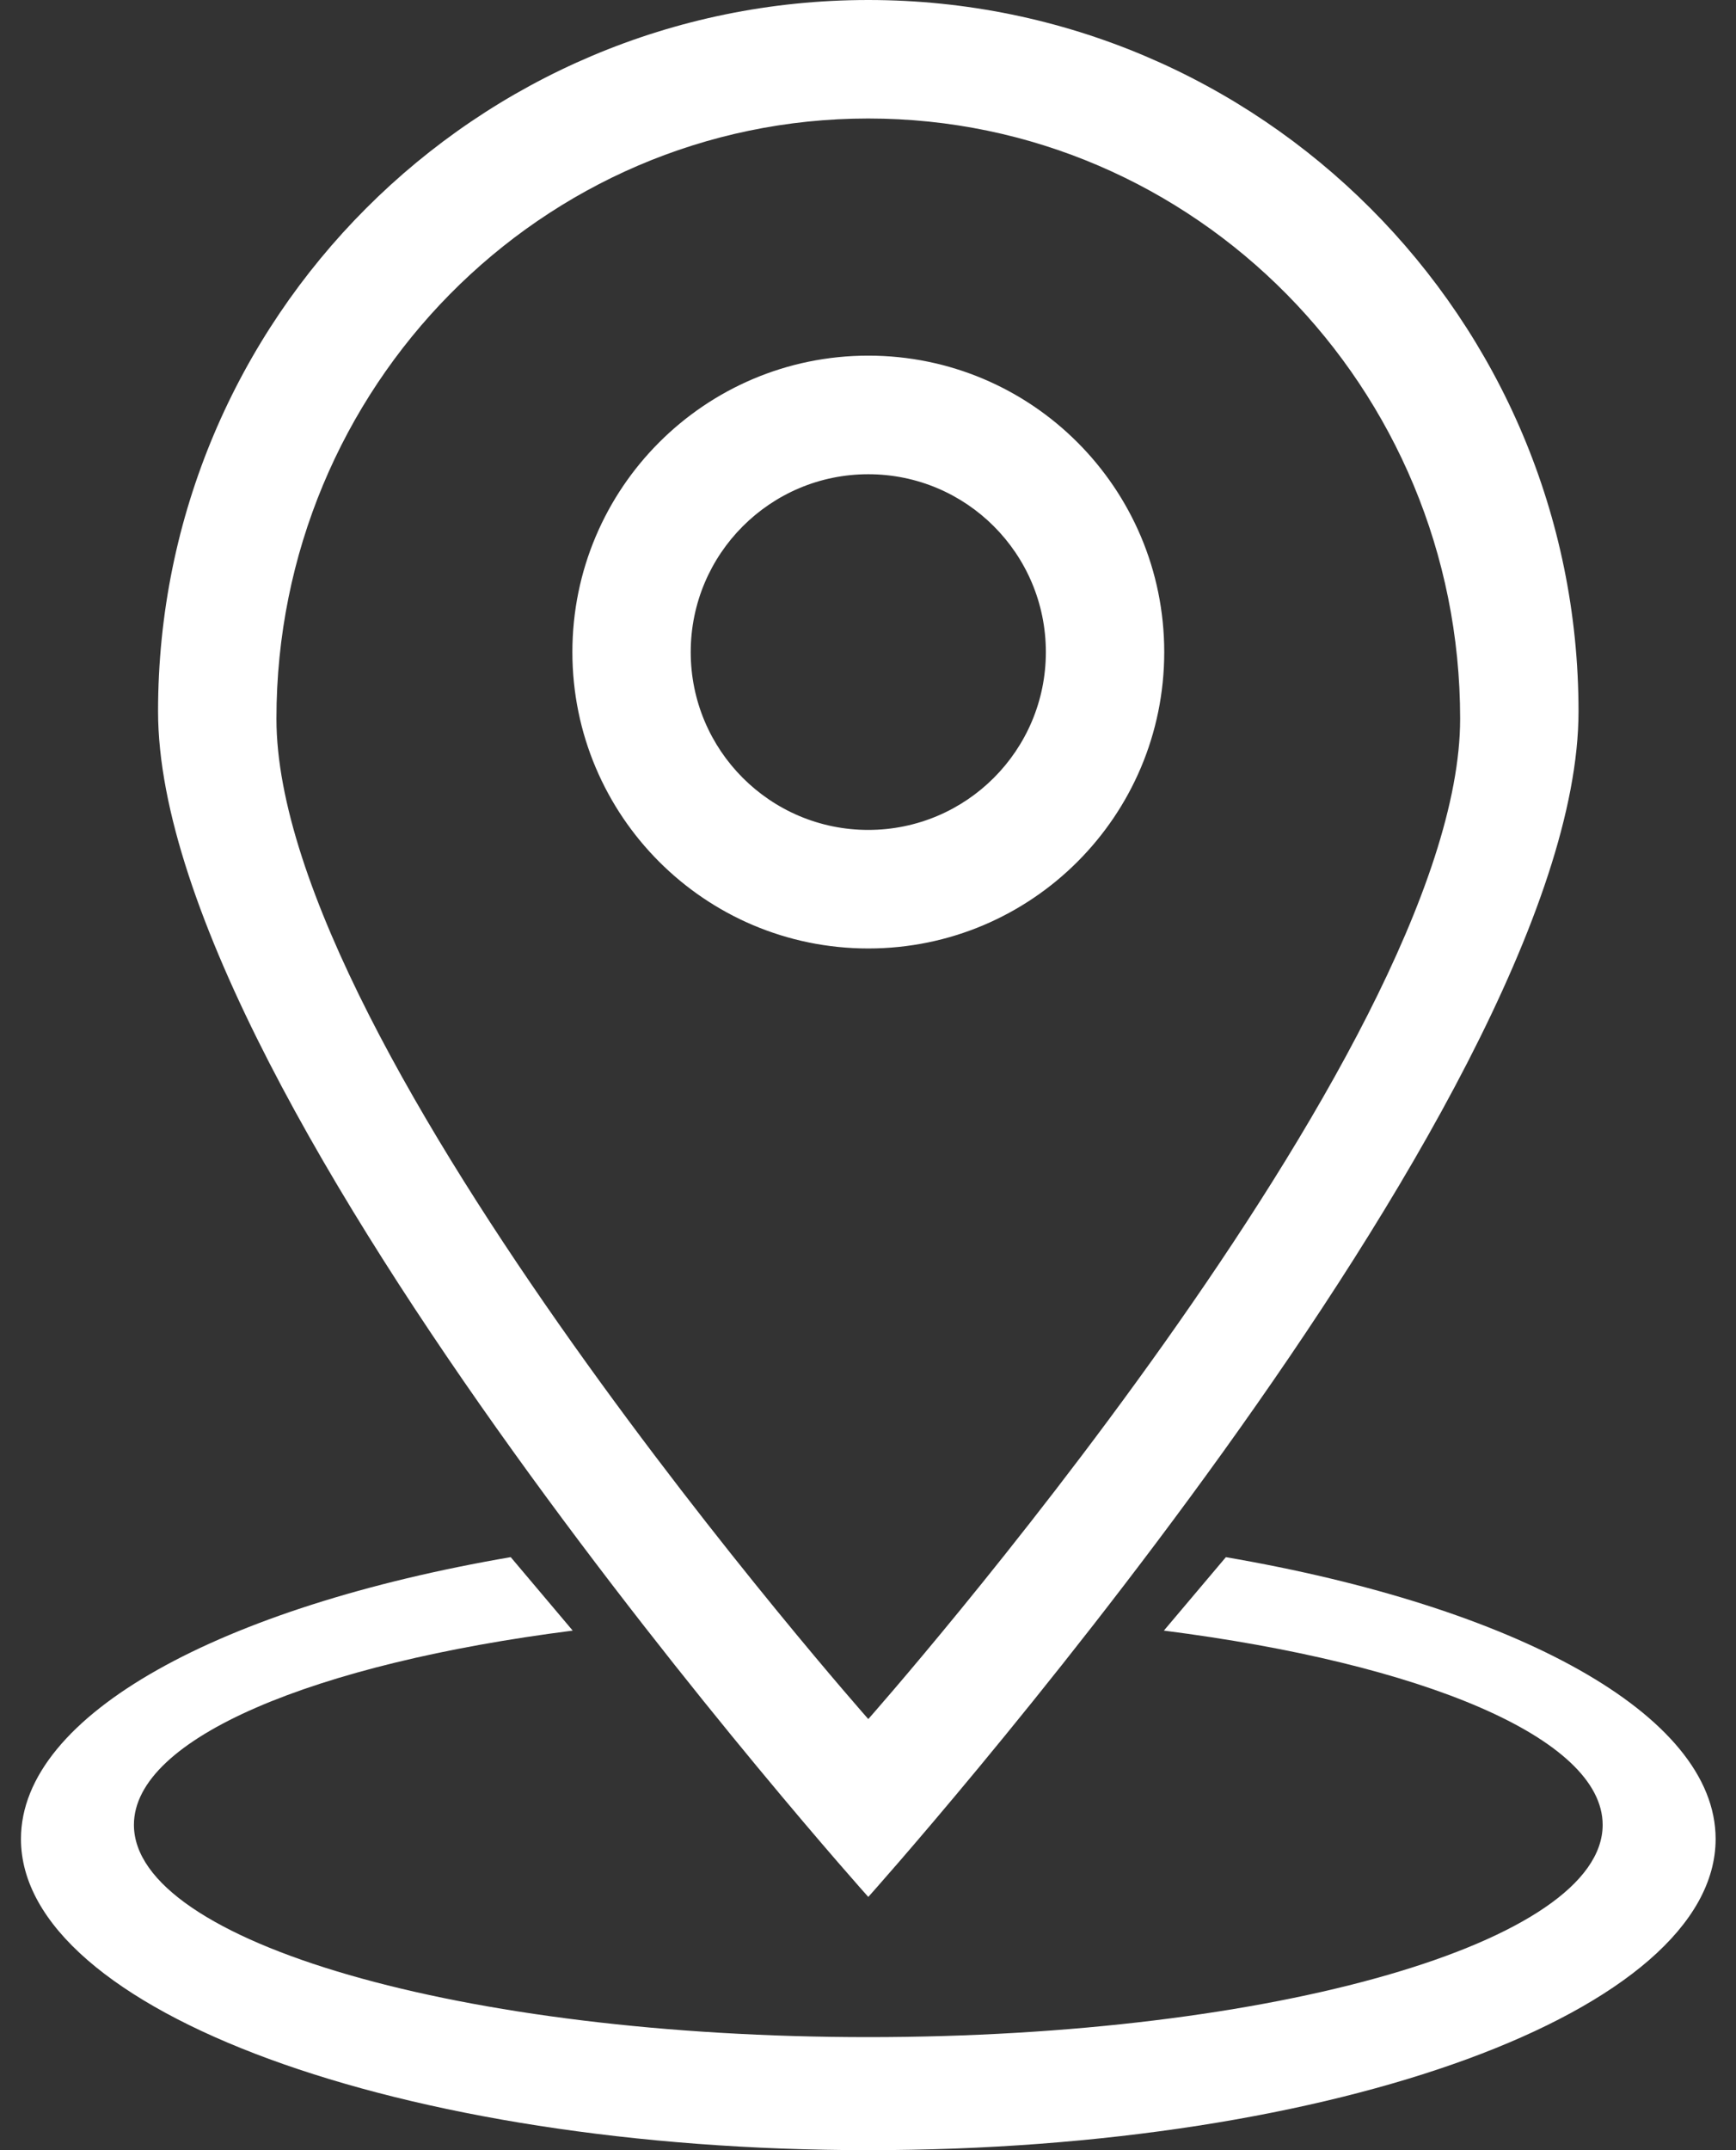 <?xml version="1.0" encoding="UTF-8"?>
<svg width="42px" height="52px" viewBox="0 0 42 52" version="1.1" xmlns="http://www.w3.org/2000/svg" xmlns:xlink="http://www.w3.org/1999/xlink">
    <rect x="0" y="0" width="42" height="52" fill="#333333" stroke="none"/>
    <title>location</title>
    <g id="Page-1" stroke="none" stroke-width="1" fill="none" fill-rule="evenodd">
        <g id="Desktop" transform="translate(-369, -1120)" fill="#FFFFFF" fill-rule="nonzero">
            <g id="location" transform="translate(369, 1120)">
                <path d="M29.658,37.659 L28.158,39.435 C34.407,40.23 38.774,42.033 38.774,44.133 C38.774,46.968 30.819,49.266 21.008,49.266 C11.196,49.266 3.24,46.968 3.24,44.132 C3.24,42.033 7.608,40.23 13.856,39.435 L12.356,37.658 C5.363,38.858 0.507,41.455 0.507,44.474 C0.507,48.63 9.685,52 21.007,52 C32.329,52 41.507,48.63 41.507,44.474 C41.507,41.455 36.652,38.858 29.659,37.659 L29.658,37.659 Z M38.19,17.203 C38.19,7.702 30.496,0 21.007,0 C11.517,0 3.824,7.702 3.824,17.203 C3.824,26.704 21.007,45.876 21.007,45.876 C21.007,45.876 38.19,26.704 38.19,17.203 Z M21.007,2.866 C28.914,2.866 35.326,9.366 35.326,17.382 C35.326,25.397 21.007,41.574 21.007,41.574 C21.007,41.574 6.688,25.398 6.688,17.382 C6.688,9.365 13.1,2.866 21.007,2.866 Z M28.167,15.77 C28.167,11.811 24.962,8.601 21.007,8.601 C17.054,8.601 13.848,11.811 13.848,15.77 C13.848,19.728 17.054,22.938 21.007,22.938 C24.962,22.938 28.167,19.728 28.167,15.77 Z M16.711,15.77 C16.711,13.395 18.635,11.469 21.007,11.469 C23.381,11.469 25.303,13.394 25.303,15.77 C25.303,18.145 23.381,20.07 21.007,20.071 C18.634,20.071 16.711,18.145 16.711,15.77 Z" id="Shape"></path>
            </g>
        </g>
    </g>
</svg>